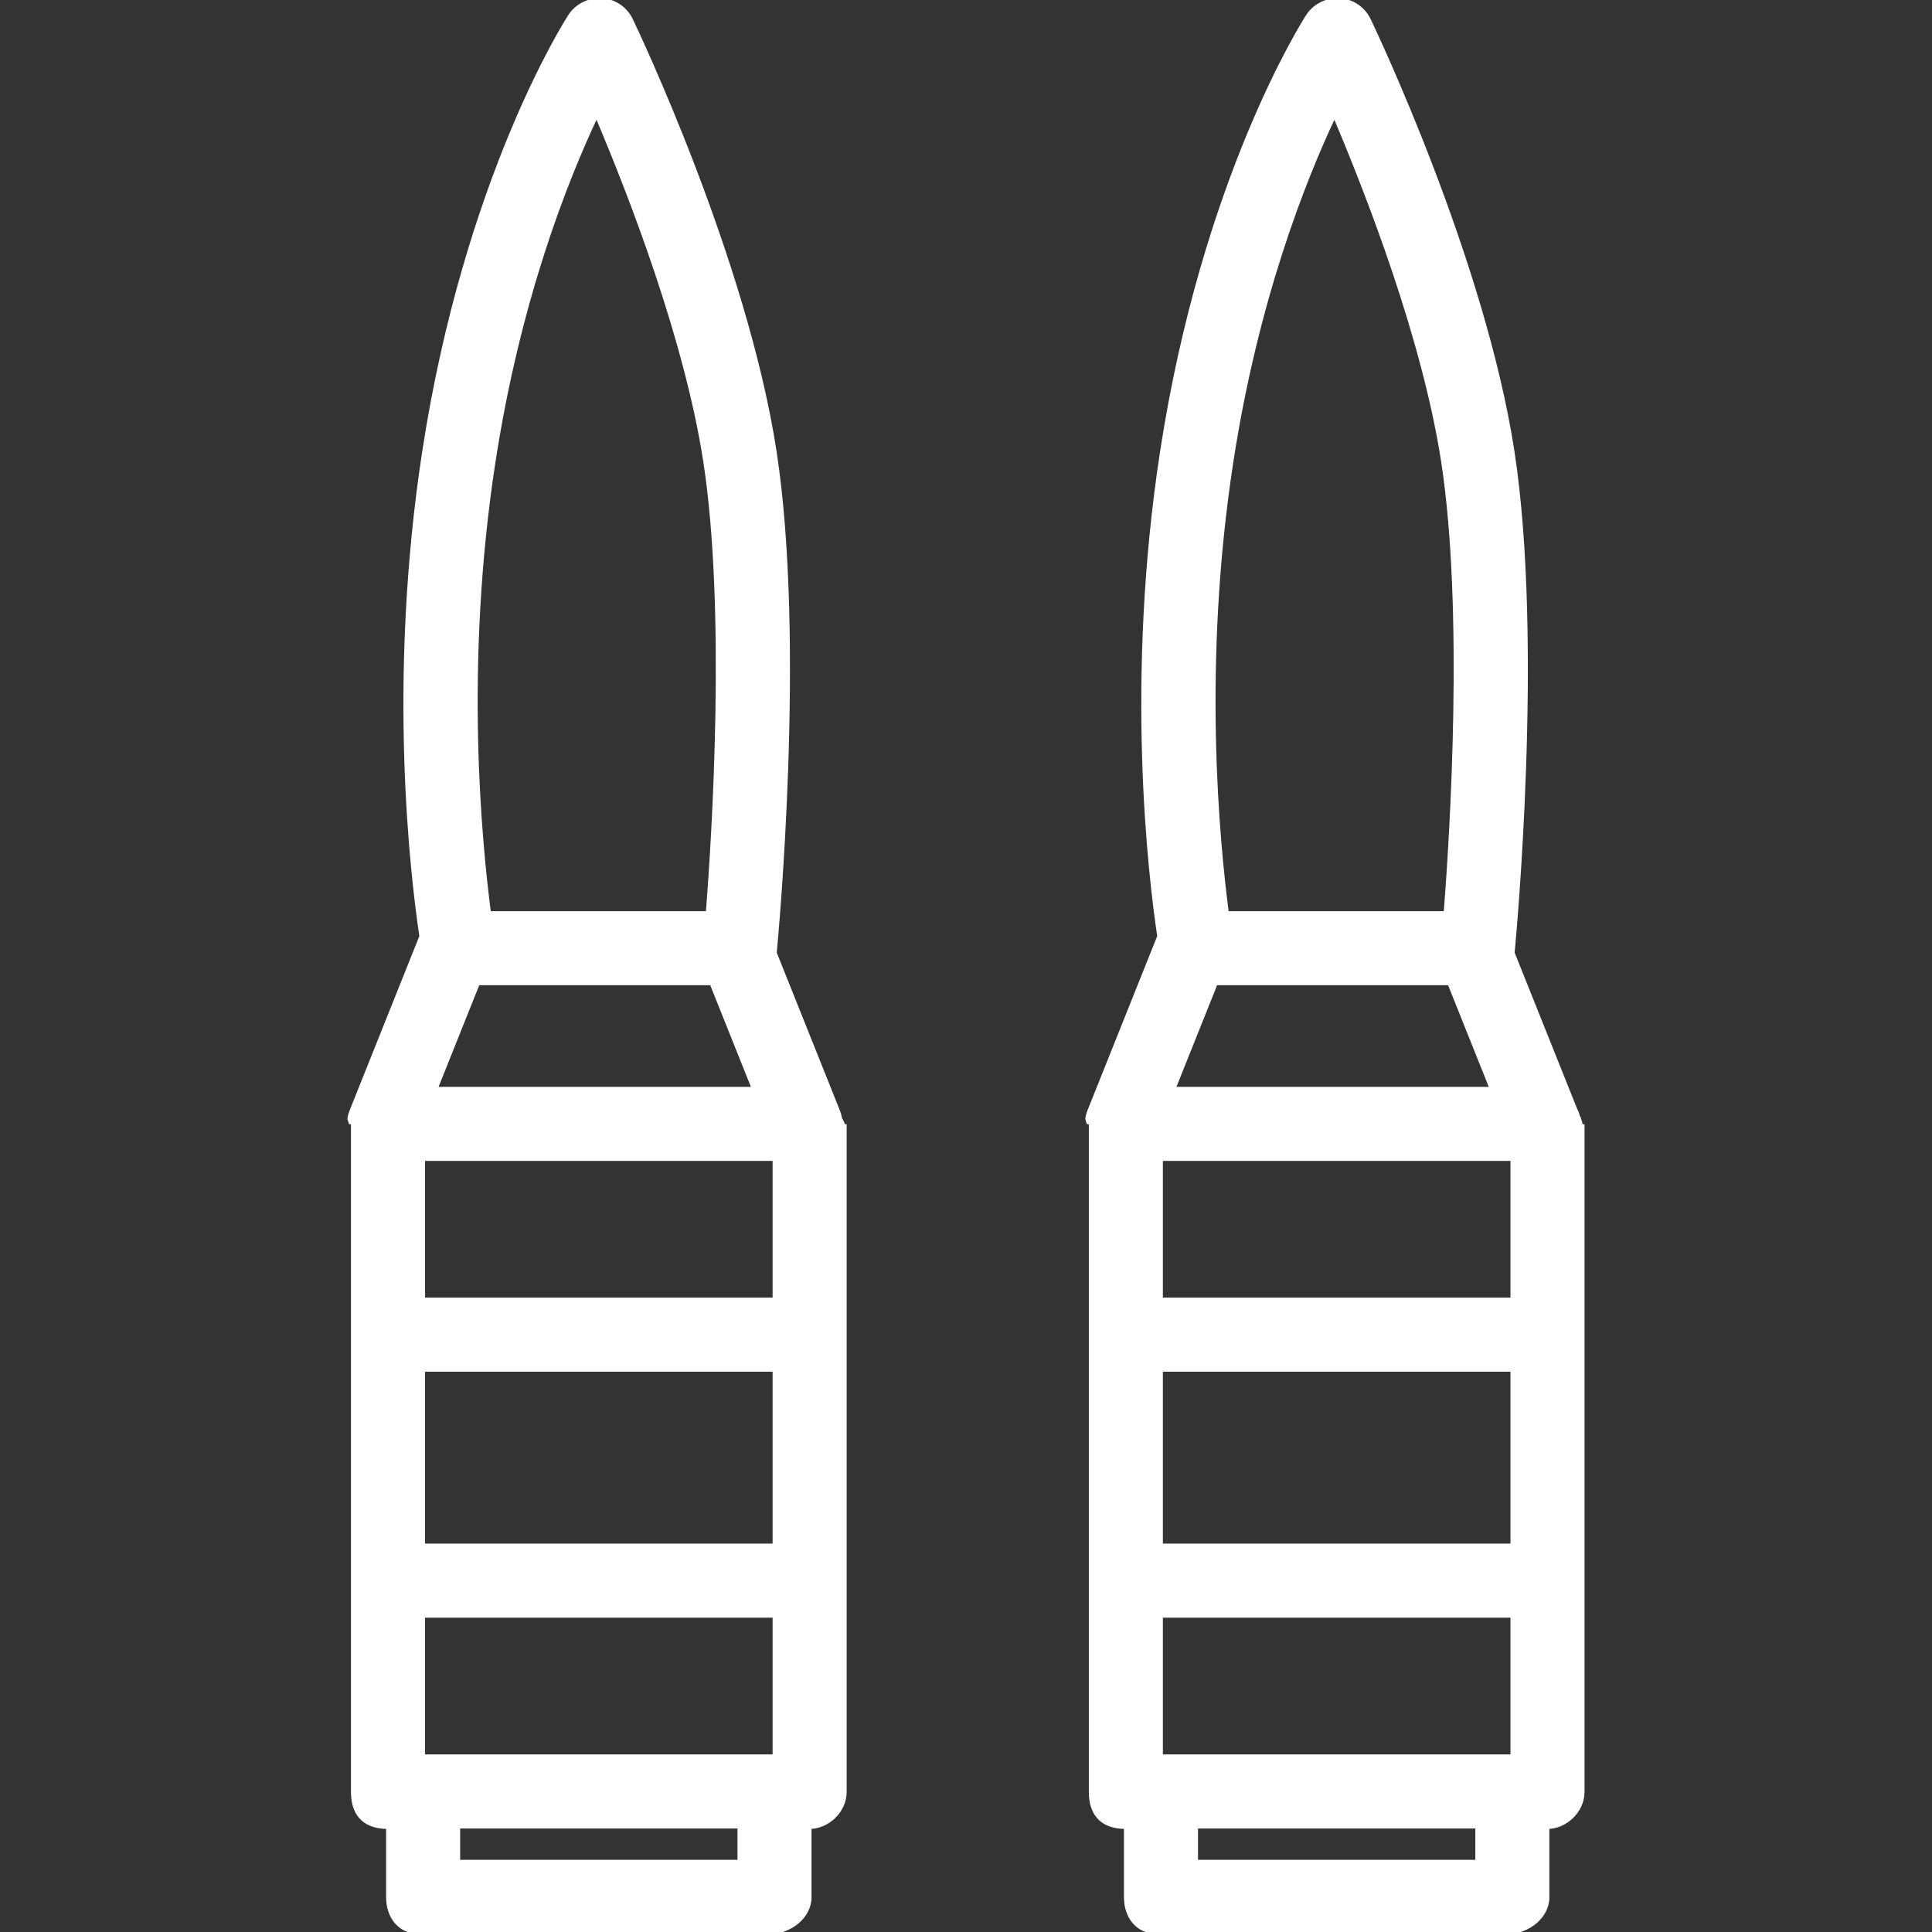 <!DOCTYPE svg PUBLIC "-//W3C//DTD SVG 1.1//EN" "http://www.w3.org/Graphics/SVG/1.1/DTD/svg11.dtd">
<!-- Uploaded to: SVG Repo, www.svgrepo.com, Transformed by: SVG Repo Mixer Tools -->
<svg fill="#ffffff" height="64px" width="64px" version="1.1" id="Layer_1" xmlns="http://www.w3.org/2000/svg" xmlns:xlink="http://www.w3.org/1999/xlink" viewBox="0 0 512 512" xml:space="preserve" stroke="#ffffff">
<rect x="0" y="0" width="512" height="512" fill="#333333" stroke="none"/>
<g id="SVGRepo_bgCarrier" stroke-width="0"/>
<g id="SVGRepo_tracerCarrier" stroke-linecap="round" stroke-linejoin="round"/>
<g id="SVGRepo_iconCarrier"> <g> <g> <path d="M223.326,297.908c-0.002-0.546-0.605-1.091-0.705-1.635c-0.023-0.123-0.043-0.243-0.071-0.362 c-0.107-0.477-0.239-0.95-0.423-1.409l-0.064-0.161c-0.002-0.007-0.004-0.011-0.007-0.018l-16.736-41.836 c0.009-0.068,0.032-0.129,0.039-0.195c0.318-3.319,7.738-81.958-0.064-132.671C197.458,68.708,168.477,7.845,167.241,5.273 c-1.455-3.037-4.438-5.056-7.811-5.265c-3.328-0.136-6.574,1.41-8.402,4.247c-1.128,1.737-27.552,43.329-38.628,115.366 c-9.343,60.731-3.142,112.604-0.757,128.513l-18.477,46.189c-0.002,0.007-0.005,0.011-0.007,0.018l-0.064,0.162 c-0.184,0.459-0.316,0.932-0.423,1.409c-0.027,0.118-0.05,0.239-0.07,0.362c-0.1,0.543,0.377,1.089,0.373,1.635 c0,0.018,0.537,0.032,0.537,0.05v176.918c0,5.147,2.328,9.312,9.312,9.312v18.623c0,5.147,3.085,9.189,8.232,9.189h93.115 c5.147,0,10.391-4.042,10.391-9.189v-18.623c4.656,0,9.312-4.165,9.312-9.312V297.958 C223.871,297.94,223.326,297.926,223.326,297.908z M130.804,122.397c6.556-42.629,18.941-74.199,27.298-91.885 c9.139,21.524,23.797,59.443,28.789,91.869c6.002,39.037,2.328,98.635,0.646,119.586h-57.924 C127.203,223.343,122.502,176.347,130.804,122.397z M126.667,260.589h61.889l11.176,27.935h-84.24L126.667,260.589z M195.937,493.377h-74.492v-9.311h74.492V493.377z M205.248,465.442h-93.115v-37.246h93.115V465.442z M205.248,409.573h-93.115 v-46.557h93.115V409.573z M205.248,344.393h-93.115v-37.246h93.115V344.393z"/> </g> </g> <g> <g> <path d="M418.867,297.908c0-0.546-0.334-1.091-0.434-1.635c-0.023-0.123-0.179-0.243-0.207-0.362 c-0.107-0.477-0.305-0.95-0.489-1.409l-0.098-0.161c-0.005-0.007-0.023-0.011-0.025-0.018l-16.743-41.836 c0.007-0.068,0.027-0.129,0.034-0.195c0.318-3.319,7.736-81.958-0.066-132.671C393.001,68.708,364.019,7.845,362.782,5.273 c-1.455-3.037-4.438-5.056-7.811-5.265c-3.328-0.136-6.583,1.409-8.402,4.247c-1.128,1.737-27.552,43.329-38.628,115.366 c-9.343,60.731-3.14,112.604-0.757,128.513l-18.478,46.189c-0.002,0.007-0.005,0.011-0.007,0.018l-0.064,0.161 c-0.184,0.459-0.316,0.932-0.423,1.409c-0.027,0.118-0.05,0.239-0.07,0.362c-0.1,0.543,0.377,1.089,0.373,1.635 c0,0.018,0.537,0.032,0.537,0.05v176.919c0,5.147,2.328,9.312,9.312,9.312v18.623c0,5.147,3.085,9.189,8.232,9.189h93.115 c5.147,0,10.391-4.042,10.391-9.189v-18.623c4.656,0,9.312-4.165,9.312-9.312V297.958 C419.413,297.94,418.867,297.926,418.867,297.908z M326.345,122.397c6.556-42.629,18.941-74.199,27.298-91.885 c9.139,21.524,23.797,59.443,28.789,91.869c6.002,39.037,2.328,98.635,0.646,119.586h-57.924 C322.745,223.343,318.043,176.347,326.345,122.397z M322.208,260.589h61.889l11.176,27.935h-84.24L322.208,260.589z M391.478,493.377h-74.492v-9.311h74.492V493.377z M400.79,465.442h-93.115v-37.246h93.115V465.442z M400.79,409.573h-93.115 v-46.557h93.115V409.573z M400.79,344.393h-93.115v-37.246h93.115V344.393z"/> </g> </g> </g>
</svg>